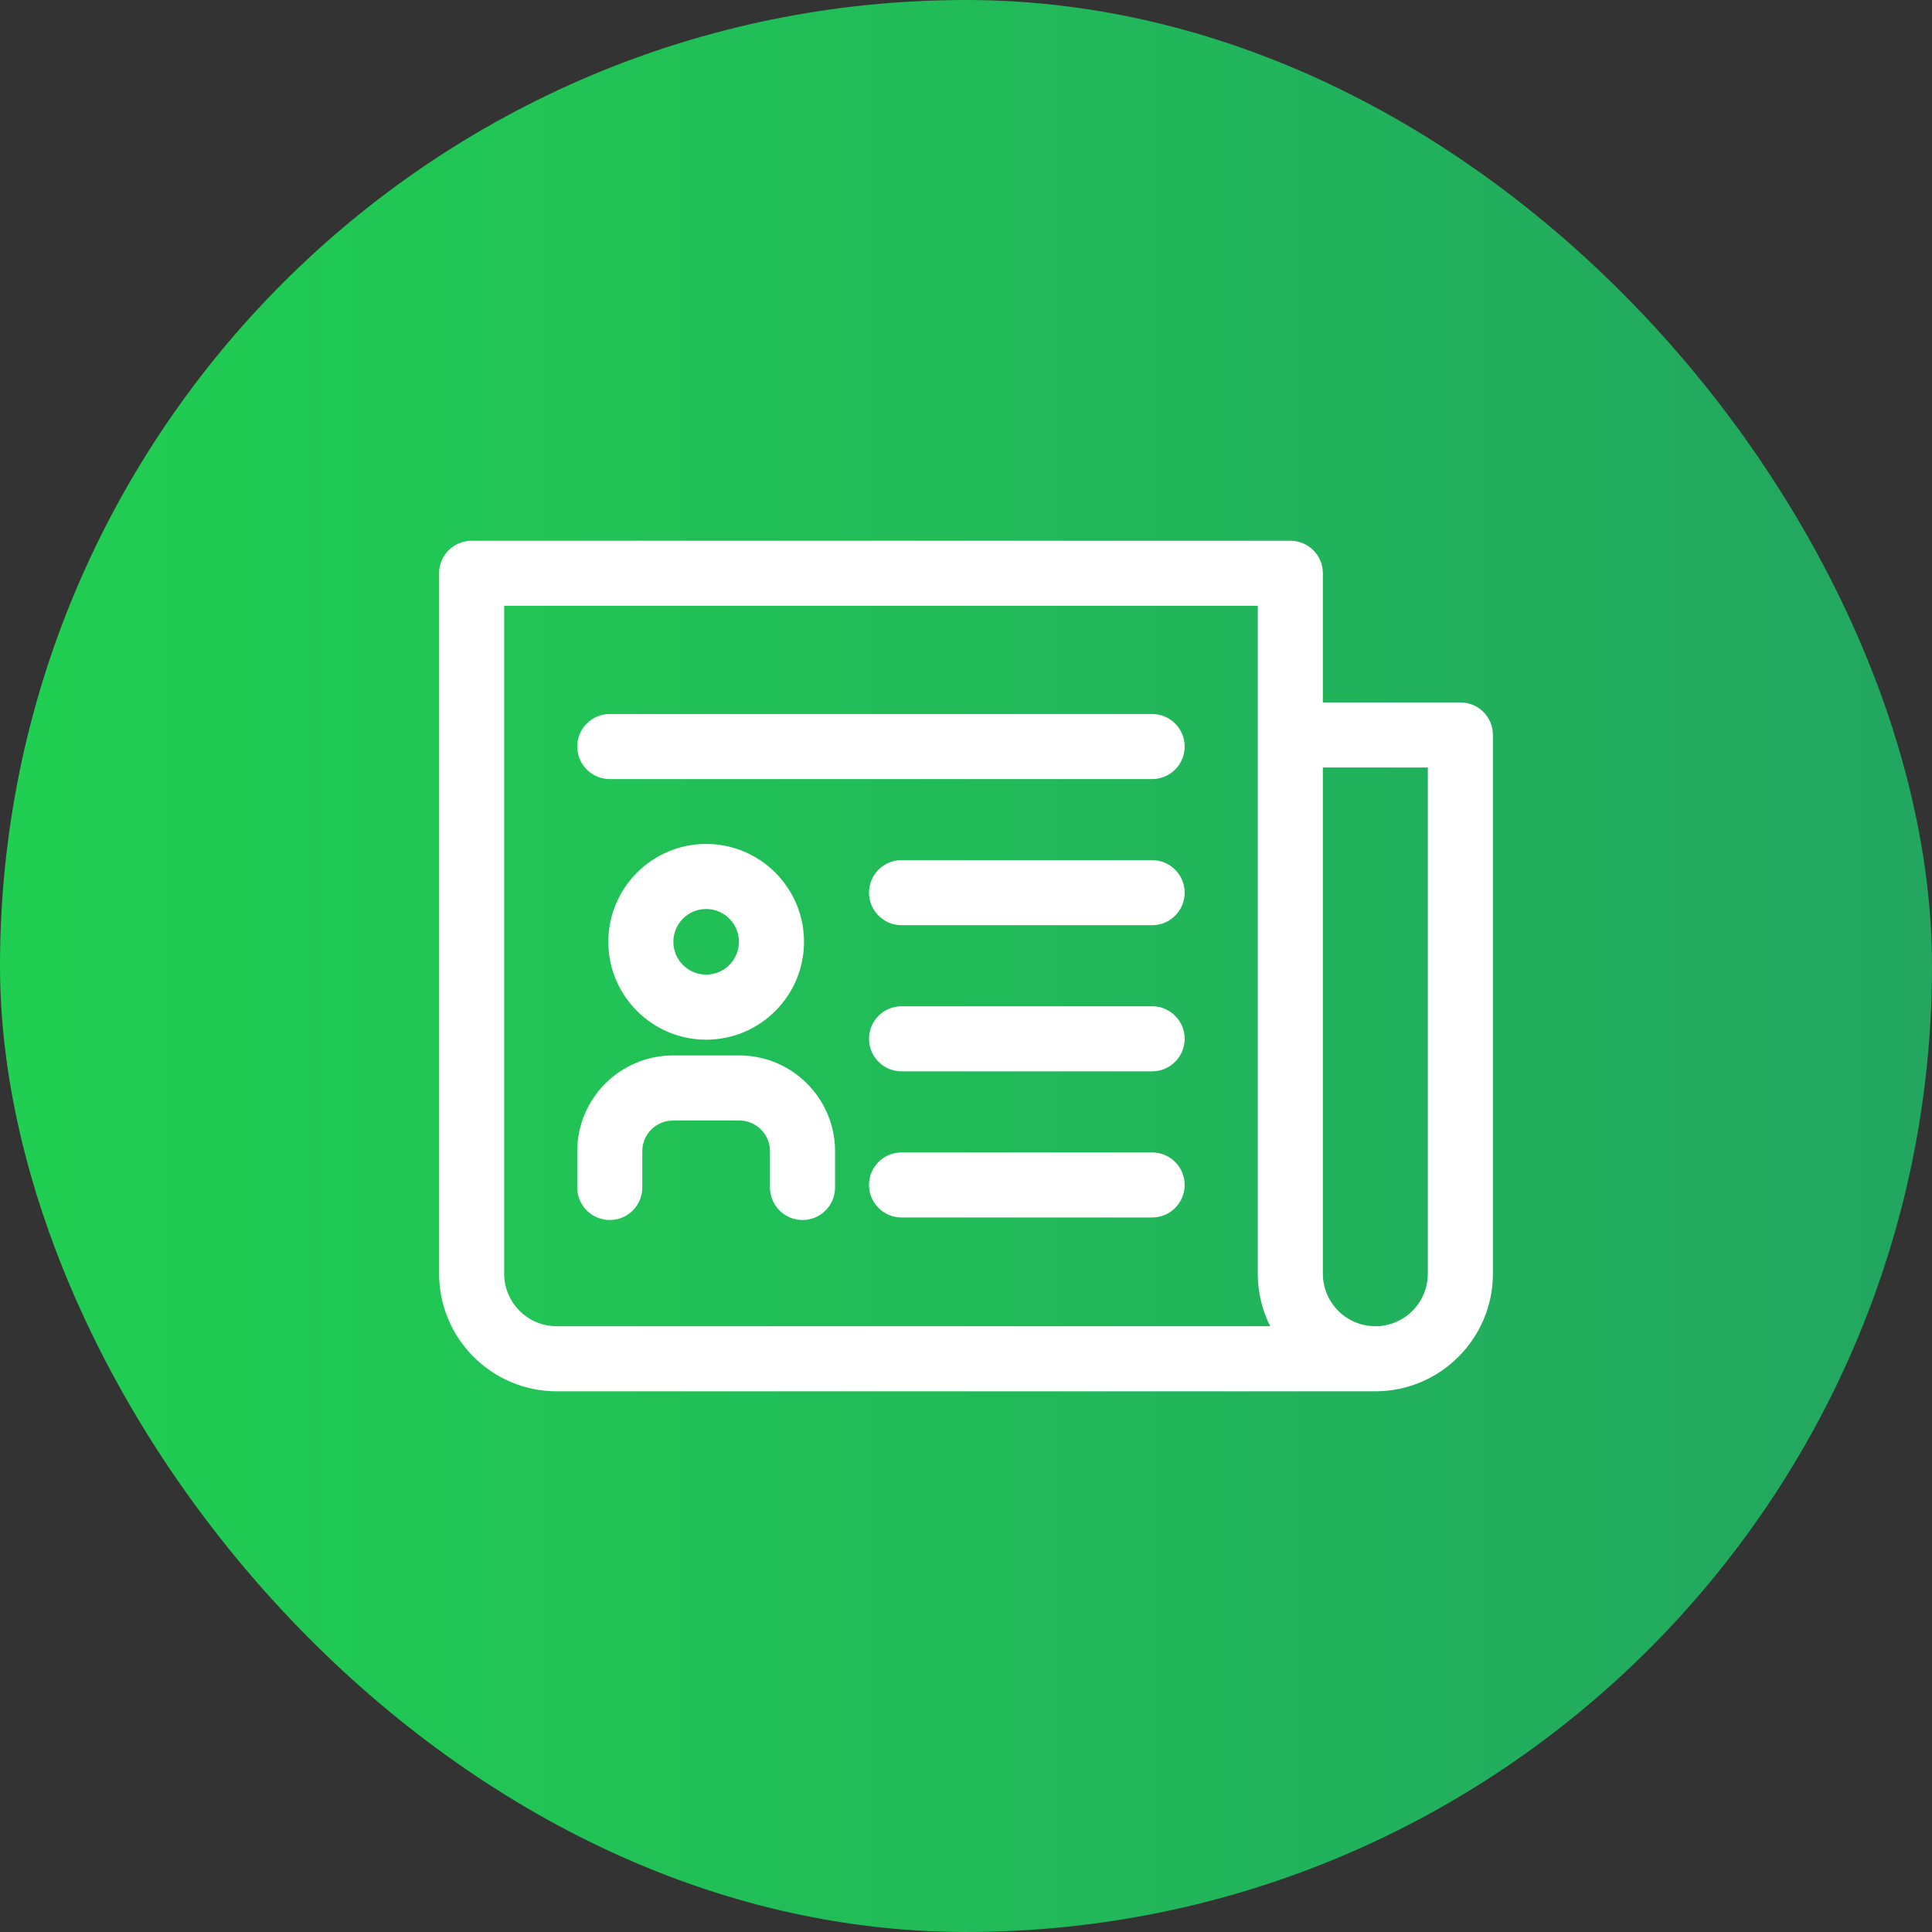 <svg width="44" height="44" viewBox="0 0 44 44" fill="none" xmlns="http://www.w3.org/2000/svg">
<rect x="0" y="0" width="44" height="44" fill="#333333" stroke="none"/>
<rect width="44" height="44" rx="22" fill="url(#paint0_linear)"/>
<path d="M33.259 15.997H30.127V13.055C30.127 12.646 29.795 12.315 29.386 12.315H10.741C10.332 12.315 10 12.646 10 13.055V29.008C10 30.484 11.201 31.686 12.678 31.686H31.322C32.799 31.686 34 30.484 34 29.008V16.738C34 16.328 33.668 15.997 33.259 15.997ZM11.482 29.008V13.796H28.645V16.737V29.008C28.645 29.438 28.747 29.843 28.928 30.204H12.678C12.018 30.204 11.482 29.667 11.482 29.008ZM31.322 30.204C30.663 30.204 30.127 29.667 30.127 29.008V17.479H32.518V29.008C32.518 29.667 31.982 30.204 31.322 30.204Z" fill="white"/>
<path d="M13.887 17.743H26.239C26.648 17.743 26.98 17.411 26.98 17.002C26.98 16.593 26.648 16.261 26.239 16.261H13.887C13.478 16.261 13.146 16.593 13.146 17.002C13.146 17.411 13.478 17.743 13.887 17.743Z" fill="white"/>
<path d="M13.854 21.449C13.854 22.678 14.853 23.678 16.082 23.678C17.311 23.678 18.311 22.678 18.311 21.449C18.311 20.22 17.311 19.22 16.082 19.22C14.853 19.22 13.854 20.22 13.854 21.449ZM16.829 21.449C16.829 21.861 16.494 22.196 16.082 22.196C15.67 22.196 15.335 21.861 15.335 21.449C15.335 21.037 15.67 20.702 16.082 20.702C16.494 20.702 16.829 21.037 16.829 21.449Z" fill="white"/>
<path d="M13.887 27.785C14.297 27.785 14.628 27.453 14.628 27.044V26.218C14.628 25.832 14.942 25.519 15.327 25.519H16.837C17.222 25.519 17.536 25.832 17.536 26.218V27.044C17.536 27.453 17.867 27.785 18.277 27.785C18.686 27.785 19.018 27.453 19.018 27.044V26.218C19.018 25.015 18.039 24.037 16.837 24.037H15.327C14.125 24.037 13.146 25.015 13.146 26.218V27.044C13.146 27.453 13.478 27.785 13.887 27.785Z" fill="white"/>
<path d="M26.239 19.589H20.532C20.123 19.589 19.791 19.921 19.791 20.33C19.791 20.739 20.123 21.071 20.532 21.071H26.239C26.648 21.071 26.98 20.739 26.98 20.33C26.98 19.921 26.648 19.589 26.239 19.589Z" fill="white"/>
<path d="M26.239 26.246H20.532C20.123 26.246 19.791 26.577 19.791 26.986C19.791 27.396 20.123 27.727 20.532 27.727H26.239C26.648 27.727 26.98 27.396 26.98 26.986C26.98 26.577 26.648 26.246 26.239 26.246Z" fill="white"/>
<path d="M26.239 22.917H20.532C20.123 22.917 19.791 23.249 19.791 23.658C19.791 24.067 20.123 24.399 20.532 24.399H26.239C26.648 24.399 26.98 24.067 26.98 23.658C26.98 23.249 26.648 22.917 26.239 22.917Z" fill="white"/>
<defs>
<linearGradient id="paint0_linear" x1="44" y1="22" x2="2.11219e-07" y2="22" gradientUnits="userSpaceOnUse">
<stop stop-color="#22A660"/>
<stop offset="1" stop-color="#20CF51"/>
</linearGradient>
</defs>
</svg>
